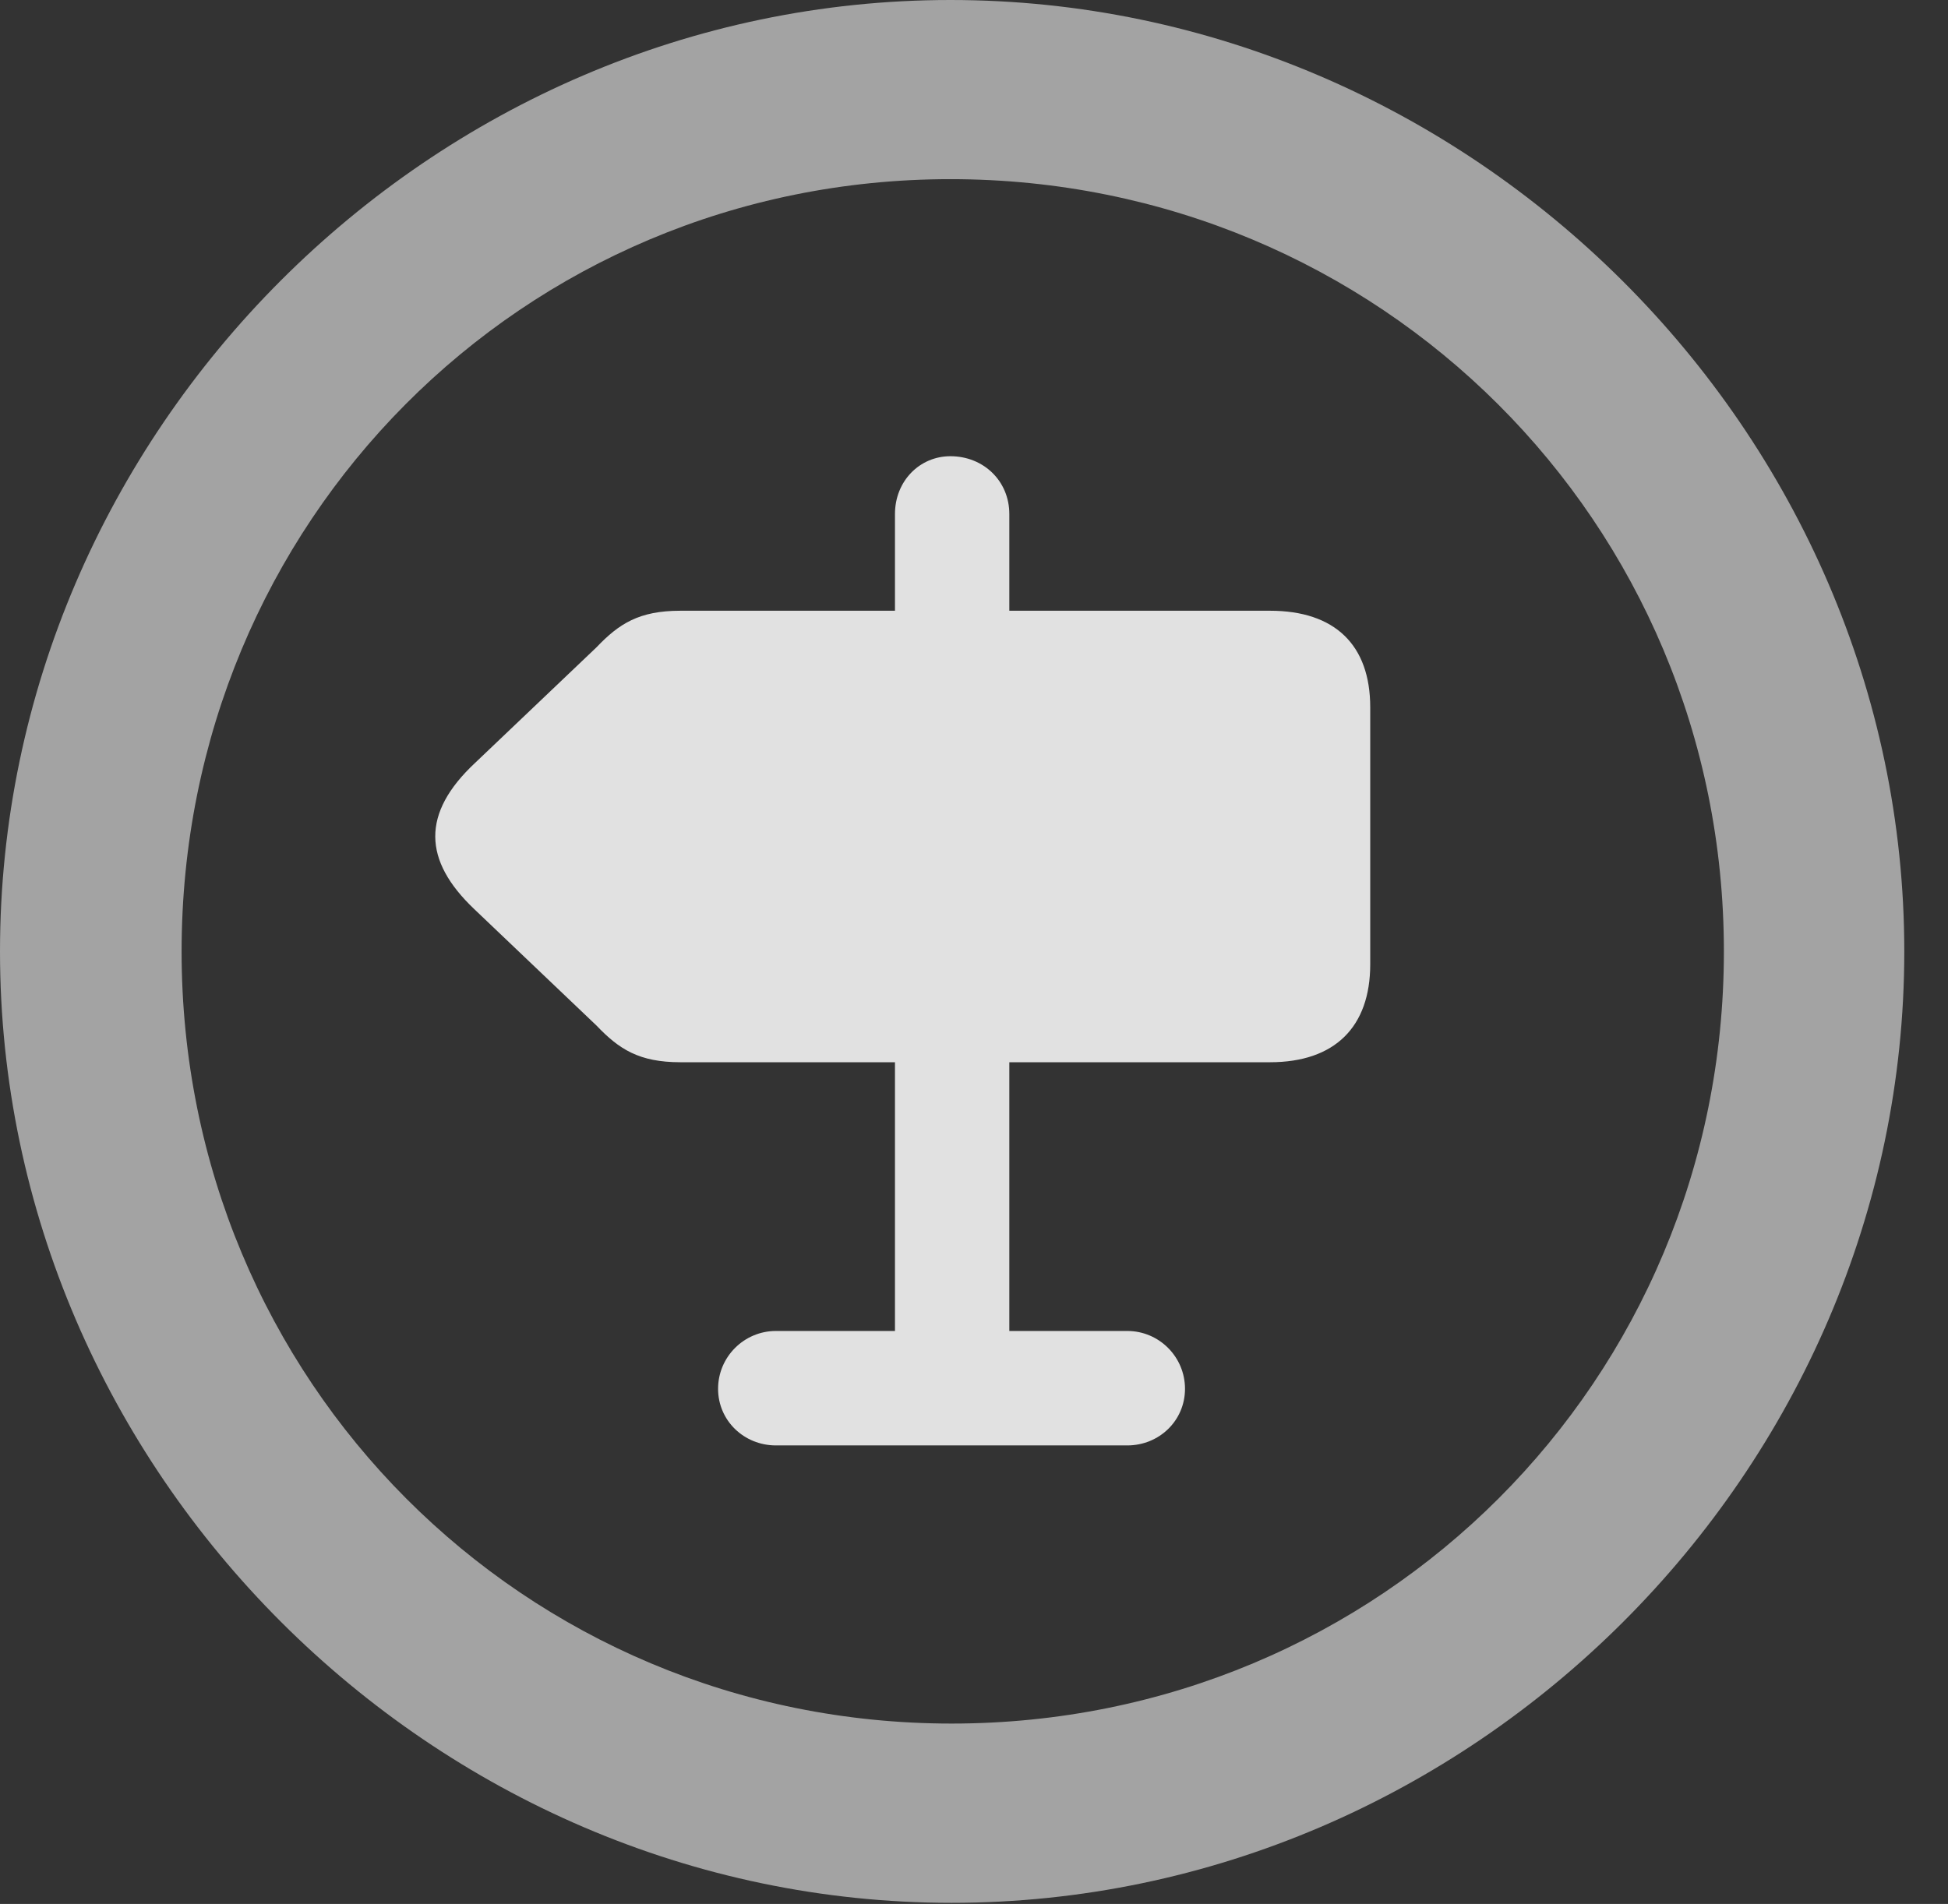 <?xml version="1.0" encoding="UTF-8"?>
<!--Generator: Apple Native CoreSVG 232.5-->
<!DOCTYPE svg
PUBLIC "-//W3C//DTD SVG 1.1//EN"
       "http://www.w3.org/Graphics/SVG/1.1/DTD/svg11.dtd">
<svg version="1.1" xmlns="http://www.w3.org/2000/svg" xmlns:xlink="http://www.w3.org/1999/xlink" width="16.133" height="15.771">
 <rect width="100%" height="100%" fill="#333333" stroke="none"/>
 <g>
  <rect height="15.771" opacity="0" width="16.133" x="0" y="0"/>
  <path d="M7.881 15.762C12.188 15.762 15.771 12.188 15.771 7.881C15.771 3.574 12.178 0 7.871 0C3.574 0 0 3.574 0 7.881C0 12.188 3.584 15.762 7.881 15.762ZM7.881 14.277C4.336 14.277 1.504 11.435 1.504 7.881C1.504 4.326 4.326 1.484 7.871 1.484C11.426 1.484 14.277 4.326 14.277 7.881C14.277 11.435 11.435 14.277 7.881 14.277Z" fill="#ffffff" fill-opacity="0.55"/>
  <path d="M10.518 8.799C11.055 8.799 11.348 8.506 11.348 7.988L11.348 5.859C11.348 5.342 11.055 5.059 10.518 5.059L8.359 5.059L8.359 4.258C8.359 3.984 8.145 3.779 7.871 3.779C7.617 3.779 7.412 3.984 7.412 4.258L7.412 5.059L5.635 5.059C5.293 5.059 5.127 5.166 4.941 5.361L3.936 6.318C3.486 6.738 3.506 7.129 3.926 7.529L4.941 8.496C5.127 8.691 5.293 8.799 5.635 8.799L7.412 8.799L7.412 11.025L6.426 11.025C6.162 11.025 5.947 11.24 5.947 11.504C5.947 11.768 6.162 11.973 6.426 11.973L9.336 11.973C9.6 11.973 9.814 11.768 9.814 11.504C9.814 11.24 9.6 11.025 9.336 11.025L8.359 11.025L8.359 8.799Z" fill="#ffffff" fill-opacity="0.85"/>
 </g>
</svg>

